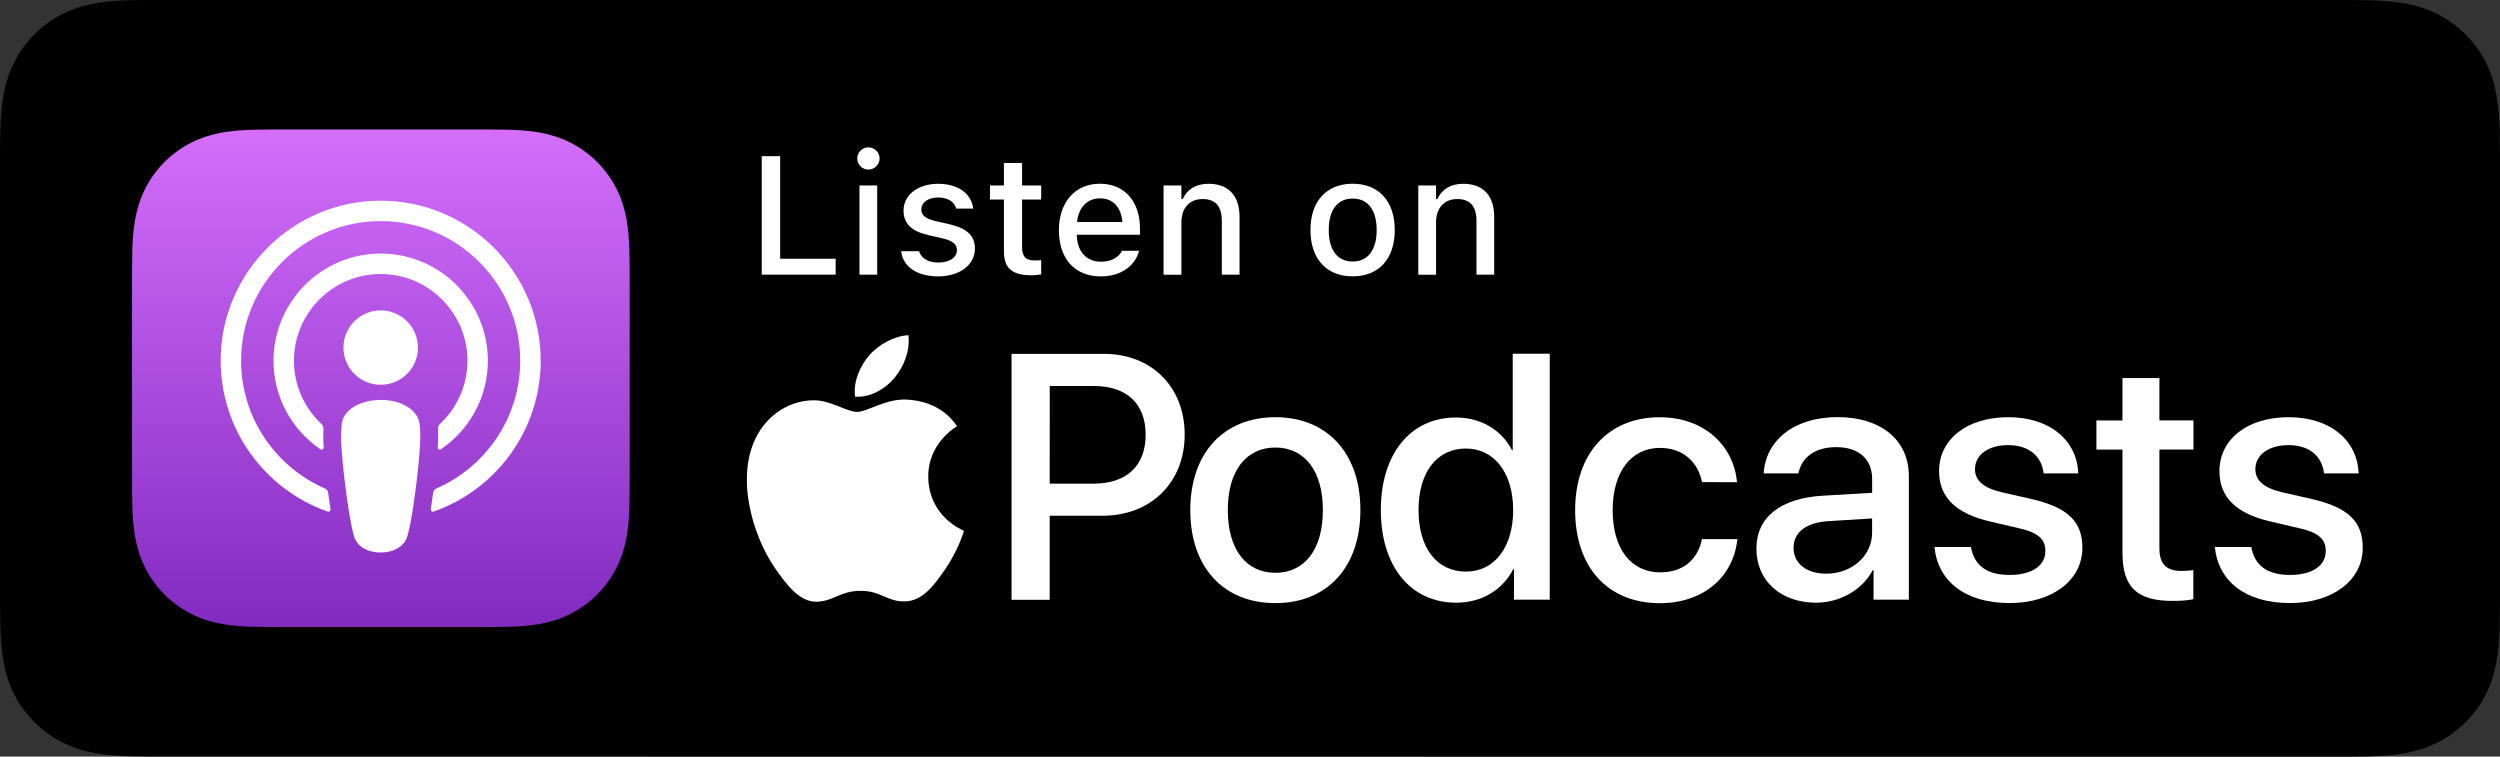 <?xml version="1.0" encoding="utf-8"?>
<!-- Generator: Adobe Illustrator 28.0.0, SVG Export Plug-In . SVG Version: 6.00 Build 0)  -->
<svg version="1.1" id="图层_1" xmlns="http://www.w3.org/2000/svg" xmlns:xlink="http://www.w3.org/1999/xlink" x="0px" y="0px"
	 viewBox="0 0 396.52 120" style="enable-background:new 0 0 396.52 120;" xml:space="preserve">
<rect x="0" y="0" width="396.52" height="120" fill="#333333" stroke="none"/>
<style type="text/css">
	.st0{display:none;}
	.st1{display:inline;fill:none;stroke:#FAE67B;stroke-width:11;stroke-linejoin:round;stroke-miterlimit:10;}
	.st2{fill:url(#SVGID_1_);}
	.st3{fill:#FFFFFF;}
</style>
<g class="st0">
	<polyline class="st1" points="1599.84,-2122.66 1608.34,-2167.16 1612.84,-2122.66 	"/>
	<line class="st1" x1="1608.34" y1="-2167.16" x2="1651" y2="-2168.73"/>
</g>
<g>
	<path d="M23.75,119.98c-0.96,0-1.89-0.01-2.84-0.03c-1.75-0.05-3.83-0.15-5.86-0.51c-1.91-0.35-3.62-0.91-5.2-1.72
		c-1.63-0.83-3.11-1.9-4.38-3.19c-1.3-1.27-2.37-2.74-3.2-4.38c-0.81-1.58-1.37-3.28-1.7-5.2c-0.38-2.11-0.48-4.25-0.52-5.88
		C0.03,98.41,0,96.21,0,96.21V23.74c0,0,0.03-2.17,0.05-2.81c0.04-1.64,0.14-3.78,0.52-5.87c0.33-1.92,0.89-3.62,1.7-5.21
		c0.83-1.64,1.9-3.12,3.18-4.39c1.3-1.3,2.77-2.37,4.4-3.21c1.61-0.82,3.31-1.38,5.19-1.71c2.11-0.38,4.25-0.48,5.88-0.52L23.75,0
		h349l2.86,0.04c1.61,0.04,3.75,0.13,5.83,0.51c1.89,0.33,3.6,0.89,5.24,1.72c1.61,0.82,3.08,1.9,4.37,3.19
		c1.28,1.27,2.36,2.75,3.21,4.4c0.81,1.6,1.36,3.3,1.68,5.17c0.36,1.98,0.48,4.01,0.55,5.92c0.01,0.89,0.01,1.84,0.01,2.79
		c0.03,1.18,0.03,2.3,0.03,3.43v65.65c0,1.14,0,2.25-0.03,3.37c0,1.02,0,1.95-0.01,2.92c-0.07,1.85-0.18,3.88-0.54,5.82
		c-0.33,1.92-0.88,3.62-1.69,5.24c-0.85,1.63-1.92,3.1-3.19,4.35c-1.3,1.31-2.77,2.38-4.39,3.21c-1.63,0.83-3.29,1.37-5.23,1.73
		c-2.01,0.36-4.09,0.46-5.86,0.51c-0.92,0.02-1.88,0.03-2.81,0.03l-3.4,0.01L23.75,119.98z"/>
	<g>
		<g>
			
				<linearGradient id="SVGID_1_" gradientUnits="userSpaceOnUse" x1="60.406" y1="-4059.87" x2="60.406" y2="-4138.809" gradientTransform="matrix(1 0 0 -1 0 -4039.346)">
				<stop  offset="0" style="stop-color:#D46EFB"/>
				<stop  offset="1" style="stop-color:#822BC0"/>
			</linearGradient>
			<path class="st2" d="M99.87,45.22c0-0.94,0-1.89-0.01-2.83c-0.01-0.79-0.01-1.59-0.03-2.38c-0.05-1.73-0.15-3.47-0.45-5.19
				c-0.31-1.74-0.82-3.35-1.62-4.93c-0.79-1.55-1.82-2.97-3.05-4.2c-1.23-1.23-2.65-2.26-4.2-3.05c-1.58-0.8-3.19-1.31-4.93-1.62
				c-1.71-0.31-3.46-0.41-5.19-0.45c-0.79-0.02-1.59-0.03-2.38-0.03c-0.94-0.01-1.89-0.01-2.83-0.01H45.63c-0.94,0-1.89,0-2.83,0.01
				c-0.79,0.01-1.59,0.01-2.38,0.03c-1.73,0.05-3.48,0.15-5.19,0.45c-1.73,0.31-3.35,0.82-4.93,1.62c-1.55,0.79-2.97,1.82-4.2,3.05
				c-1.23,1.23-2.26,2.65-3.05,4.2c-0.8,1.58-1.31,3.19-1.62,4.93c-0.31,1.71-0.41,3.45-0.45,5.19c-0.02,0.79-0.03,1.59-0.03,2.38
				c-0.01,0.94-0.01,1.89-0.01,2.83v29.55c0,0.94,0,1.89,0.01,2.83c0.01,0.79,0.01,1.59,0.03,2.38c0.05,1.73,0.15,3.47,0.45,5.19
				c0.31,1.74,0.82,3.35,1.62,4.93c0.79,1.55,1.82,2.97,3.05,4.2c1.23,1.23,2.65,2.26,4.2,3.05c1.58,0.8,3.19,1.31,4.93,1.62
				c1.71,0.31,3.46,0.41,5.19,0.45c0.79,0.02,1.59,0.03,2.38,0.03c0.94,0.01,1.89,0.01,2.83,0.01h29.55c0.94,0,1.89,0,2.83-0.01
				c0.79-0.01,1.59-0.01,2.38-0.03c1.73-0.05,3.48-0.15,5.19-0.45c1.73-0.31,3.35-0.82,4.93-1.62c1.55-0.79,2.97-1.82,4.2-3.05
				s2.26-2.65,3.05-4.2c0.8-1.58,1.31-3.19,1.62-4.93c0.31-1.71,0.41-3.45,0.45-5.19c0.02-0.79,0.03-1.59,0.03-2.38
				c0.01-0.94,0.01-1.89,0.01-2.83L99.87,45.22L99.87,45.22z"/>
		</g>
		<path class="st3" d="M60.38,49.23c3.26,0,5.91,2.64,5.91,5.9c0,3.26-2.64,5.9-5.91,5.9c-3.26,0-5.91-2.64-5.91-5.9
			S57.12,49.23,60.38,49.23z M77.38,57.21c0,5.83-2.95,10.98-7.43,14.04c-0.23,0.16-0.54-0.02-0.52-0.3
			c0.06-1.04,0.08-1.95,0.03-2.9c-0.02-0.31,0.1-0.61,0.33-0.82c2.68-2.51,4.35-6.07,4.35-10.02c0-7.76-6.47-14.04-14.3-13.74
			c-7.21,0.28-13.02,6.16-13.21,13.37c-0.11,4.09,1.58,7.8,4.34,10.39c0.23,0.21,0.35,0.51,0.33,0.82c-0.05,0.94-0.03,1.86,0.03,2.9
			c0.02,0.28-0.29,0.45-0.52,0.3c-4.54-3.1-7.51-8.34-7.43-14.26c0.12-9,7.33-16.42,16.33-16.76
			C69.39,39.85,77.38,47.61,77.38,57.21z M60.31,31.83c14.03-0.04,25.45,11.36,25.45,25.37c0,11.05-7.1,20.47-16.98,23.94
			c-0.24,0.08-0.49-0.12-0.45-0.37c0.13-0.87,0.25-1.74,0.37-2.6c0.04-0.3,0.23-0.56,0.51-0.69c7.82-3.42,13.3-11.22,13.3-20.29
			c0-12.26-10.03-22.22-22.32-22.12c-12.02,0.1-21.83,9.89-21.95,21.91c-0.09,9.16,5.42,17.06,13.3,20.5
			c0.28,0.12,0.47,0.38,0.51,0.69c0.11,0.86,0.24,1.73,0.37,2.6c0.04,0.25-0.21,0.45-0.45,0.37C42.01,77.64,34.87,68.07,35,56.88
			C35.17,43.08,46.49,31.87,60.31,31.83z M60.38,63.43c2.25,0,4.15,0.73,5.23,1.88c0.56,0.6,0.86,1.21,0.96,2.08
			c0.18,1.68,0.08,3.14-0.12,5.46C66.26,75.05,65.91,78,65.44,81c-0.33,2.14-0.6,3.29-0.85,4.12c-0.4,1.34-1.89,2.51-4.21,2.51
			c-2.33,0-3.81-1.17-4.21-2.51c-0.24-0.82-0.51-1.98-0.85-4.12c-0.47-3-0.82-5.95-1.01-8.16c-0.2-2.32-0.3-3.77-0.12-5.46
			c0.09-0.87,0.39-1.48,0.96-2.08C56.23,64.16,58.14,63.43,60.38,63.43z"/>
	</g>
	<g>
		<g>
			<g>
				<g>
					<path class="st3" d="M175.06,56.12c7.57,0,12.84,5.22,12.84,12.81c0,7.62-5.38,12.87-13.03,12.87h-8.38v13.33h-6.05v-39H175.06
						z M166.49,76.71h6.95c5.27,0,8.27-2.84,8.27-7.76c0-4.92-3-7.73-8.24-7.73h-6.97L166.49,76.71L166.49,76.71z"/>
					<path class="st3" d="M188.79,80.9c0-9.13,5.38-14.73,13.49-14.73c8.11,0,13.49,5.6,13.49,14.73c0,9.16-5.35,14.76-13.49,14.76
						C194.14,95.66,188.79,90.06,188.79,80.9z M209.82,80.9c0-6.3-2.97-9.92-7.54-9.92c-4.57,0-7.54,3.62-7.54,9.92
						c0,6.32,2.97,9.95,7.54,9.95C206.87,90.85,209.82,87.23,209.82,80.9z"/>
					<path class="st3" d="M219.01,80.9c0-8.97,4.76-14.68,11.89-14.68c4.08,0,7.32,2.05,8.92,5.19h0.11v-15.3h5.87v39h-5.67v-4.84
						h-0.11c-1.68,3.24-4.92,5.32-9.05,5.32C223.77,95.6,219.01,89.87,219.01,80.9z M224.99,80.9c0,6,2.89,9.76,7.52,9.76
						c4.49,0,7.49-3.81,7.49-9.76c0-5.89-3-9.76-7.49-9.76C227.88,71.14,224.99,74.93,224.99,80.9z"/>
					<path class="st3" d="M269.95,76.47c-0.59-3.03-2.86-5.43-6.68-5.43c-4.51,0-7.49,3.76-7.49,9.87c0,6.24,3,9.87,7.54,9.87
						c3.59,0,5.95-1.97,6.62-5.27h5.62c-0.62,6.05-5.46,10.16-12.3,10.16c-8.14,0-13.43-5.57-13.43-14.76
						c0-9.03,5.3-14.73,13.38-14.73c7.32,0,11.79,4.7,12.3,10.3L269.95,76.47z"/>
					<path class="st3" d="M278.58,87.03c0-4.98,3.81-8.03,10.57-8.41l7.79-0.46v-2.19c0-3.16-2.14-5.05-5.7-5.05
						c-3.38,0-5.49,1.62-6,4.16h-5.51c0.32-5.14,4.7-8.92,11.73-8.92c6.89,0,11.3,3.65,11.3,9.35v19.6h-5.6v-4.68h-0.13
						c-1.65,3.16-5.24,5.16-8.97,5.16C282.47,95.6,278.58,92.14,278.58,87.03z M296.93,84.47v-2.24l-7,0.43
						c-3.49,0.24-5.46,1.78-5.46,4.22c0,2.49,2.05,4.11,5.19,4.11C293.74,90.98,296.93,88.17,296.93,84.47z"/>
					<path class="st3" d="M318.52,66.17c6.62,0,10.92,3.68,11.11,8.92h-5.49c-0.32-2.76-2.35-4.49-5.62-4.49
						c-3.16,0-5.27,1.54-5.27,3.81c0,1.78,1.3,3,4.38,3.7l4.62,1.05c5.81,1.35,8.03,3.62,8.03,7.73c0,5.19-4.84,8.76-11.54,8.76
						c-7.11,0-11.38-3.49-11.92-8.89h5.78c0.54,2.97,2.57,4.43,6.14,4.43c3.51,0,5.67-1.46,5.67-3.78c0-1.84-1.05-2.92-4.16-3.62
						l-4.62-1.08c-5.4-1.24-8.08-3.84-8.08-7.97C307.55,69.66,311.98,66.17,318.52,66.17z"/>
					<path class="st3" d="M342.5,59.95v6.73h5.4v4.62h-5.4v15.68c0,2.46,1.08,3.57,3.46,3.57c0.59,0,1.54-0.05,1.92-0.13v4.62
						c-0.65,0.16-1.94,0.27-3.24,0.27c-5.76,0-8-2.19-8-7.68V71.31h-4.13v-4.62h4.13v-6.73H342.5z"/>
					<path class="st3" d="M362.99,66.17c6.62,0,10.92,3.68,11.11,8.92h-5.49c-0.32-2.76-2.35-4.49-5.62-4.49
						c-3.16,0-5.27,1.54-5.27,3.81c0,1.78,1.3,3,4.38,3.7l4.62,1.05c5.81,1.35,8.03,3.62,8.03,7.73c0,5.19-4.84,8.76-11.54,8.76
						c-7.11,0-11.38-3.49-11.92-8.89h5.78c0.54,2.97,2.57,4.43,6.14,4.43c3.51,0,5.67-1.46,5.67-3.78c0-1.84-1.05-2.92-4.16-3.62
						l-4.62-1.08c-5.4-1.24-8.08-3.84-8.08-7.97C352.02,69.66,356.45,66.17,362.99,66.17z"/>
				</g>
			</g>
		</g>
		<g>
			<path class="st3" d="M144.03,63.39c-3.48-0.26-6.43,1.94-8.08,1.94c-1.67,0-4.25-1.89-6.98-1.84c-3.59,0.05-6.89,2.09-8.74,5.3
				c-3.73,6.47-0.95,16.05,2.68,21.3c1.78,2.56,3.89,5.45,6.68,5.35c2.68-0.11,3.69-1.73,6.93-1.73c3.23,0,4.15,1.73,6.98,1.68
				c2.88-0.05,4.71-2.62,6.47-5.19c2.04-2.98,2.88-5.86,2.93-6.01c-0.06-0.03-5.61-2.16-5.67-8.55c-0.05-5.35,4.37-7.92,4.57-8.04
				C149.27,63.89,145.4,63.49,144.03,63.39z"/>
			<path class="st3" d="M141.89,59.92c1.48-1.78,2.47-4.27,2.2-6.75c-2.13,0.08-4.7,1.42-6.23,3.2c-1.37,1.58-2.57,4.11-2.24,6.54
				C137.99,63.1,140.41,61.71,141.89,59.92z"/>
		</g>
	</g>
	<g>
		<path class="st3" d="M120.82,24.77h2.92v16.27h8.8v2.52h-11.72V24.77z"/>
		<path class="st3" d="M135.97,25.14c0-0.98,0.79-1.77,1.77-1.77c0.97,0,1.77,0.79,1.77,1.77c0,0.96-0.81,1.76-1.77,1.76
			C136.76,26.9,135.97,26.1,135.97,25.14z M136.32,29.42h2.81v14.14h-2.81V29.42z"/>
		<path class="st3" d="M142.93,39.86v-0.02h2.83l0.01,0.02c0.35,1.07,1.38,1.78,3.06,1.78c1.74,0,2.95-0.79,2.95-1.95v-0.03
			c0-0.88-0.66-1.49-2.31-1.86l-2.25-0.52c-2.67-0.61-3.91-1.82-3.91-3.89v-0.01c0-2.46,2.29-4.23,5.49-4.23
			c3.23,0,5.3,1.62,5.55,3.92v0.01h-2.69v-0.03c-0.27-0.99-1.27-1.73-2.86-1.73c-1.55,0-2.67,0.77-2.67,1.9v0.03
			c0,0.88,0.65,1.43,2.24,1.81l2.24,0.51c2.72,0.64,4.02,1.8,4.02,3.84v0.03c0,2.62-2.5,4.4-5.86,4.4
			C145.36,43.83,143.21,42.23,142.93,39.86z"/>
		<path class="st3" d="M159.23,39.84v-8.19h-2.21v-2.23h2.21v-3.57h2.88v3.57h3.03v2.23h-3.03v7.51c0,1.52,0.57,2.15,1.96,2.15
			c0.43,0,0.68-0.01,1.07-0.05v2.26c-0.46,0.08-0.98,0.14-1.52,0.14C160.5,43.65,159.23,42.56,159.23,39.84z"/>
		<path class="st3" d="M167.95,36.53v-0.02c0-4.41,2.55-7.37,6.5-7.37c3.94,0,6.36,2.85,6.36,7.1v0.99h-10.02
			c0.05,2.71,1.54,4.28,3.87,4.28c1.81,0,2.89-0.9,3.23-1.63l0.05-0.1l2.72-0.01l-0.03,0.12c-0.47,1.86-2.42,3.95-6.04,3.95
			C170.45,43.83,167.95,41.01,167.95,36.53z M170.83,35.21h7.19c-0.22-2.53-1.64-3.75-3.55-3.75
			C172.54,31.47,171.08,32.78,170.83,35.21z"/>
		<path class="st3" d="M184.55,29.42h2.83v2.15h0.21c0.69-1.51,2.04-2.42,4.1-2.42c3.16,0,4.91,1.89,4.91,5.26v9.15h-2.81v-8.49
			c0-2.34-0.98-3.5-3.05-3.5s-3.36,1.42-3.36,3.7v8.3h-2.83V29.42z"/>
		<path class="st3" d="M207.85,36.5v-0.03c0-4.55,2.55-7.33,6.69-7.33c4.13,0,6.68,2.77,6.68,7.33v0.03c0,4.56-2.54,7.33-6.68,7.33
			C210.39,43.83,207.85,41.06,207.85,36.5z M218.35,36.5v-0.03c0-3.14-1.38-4.98-3.8-4.98c-2.43,0-3.8,1.84-3.8,4.98v0.03
			c0,3.14,1.37,4.98,3.8,4.98C216.97,41.48,218.35,39.63,218.35,36.5z"/>
		<path class="st3" d="M224.95,29.42h2.82v2.15h0.21c0.69-1.51,2.05-2.42,4.1-2.42c3.17,0,4.91,1.89,4.91,5.26v9.15h-2.81v-8.49
			c0-2.34-0.98-3.5-3.05-3.5s-3.36,1.42-3.36,3.7v8.3h-2.82V29.42z"/>
	</g>
</g>
</svg>
